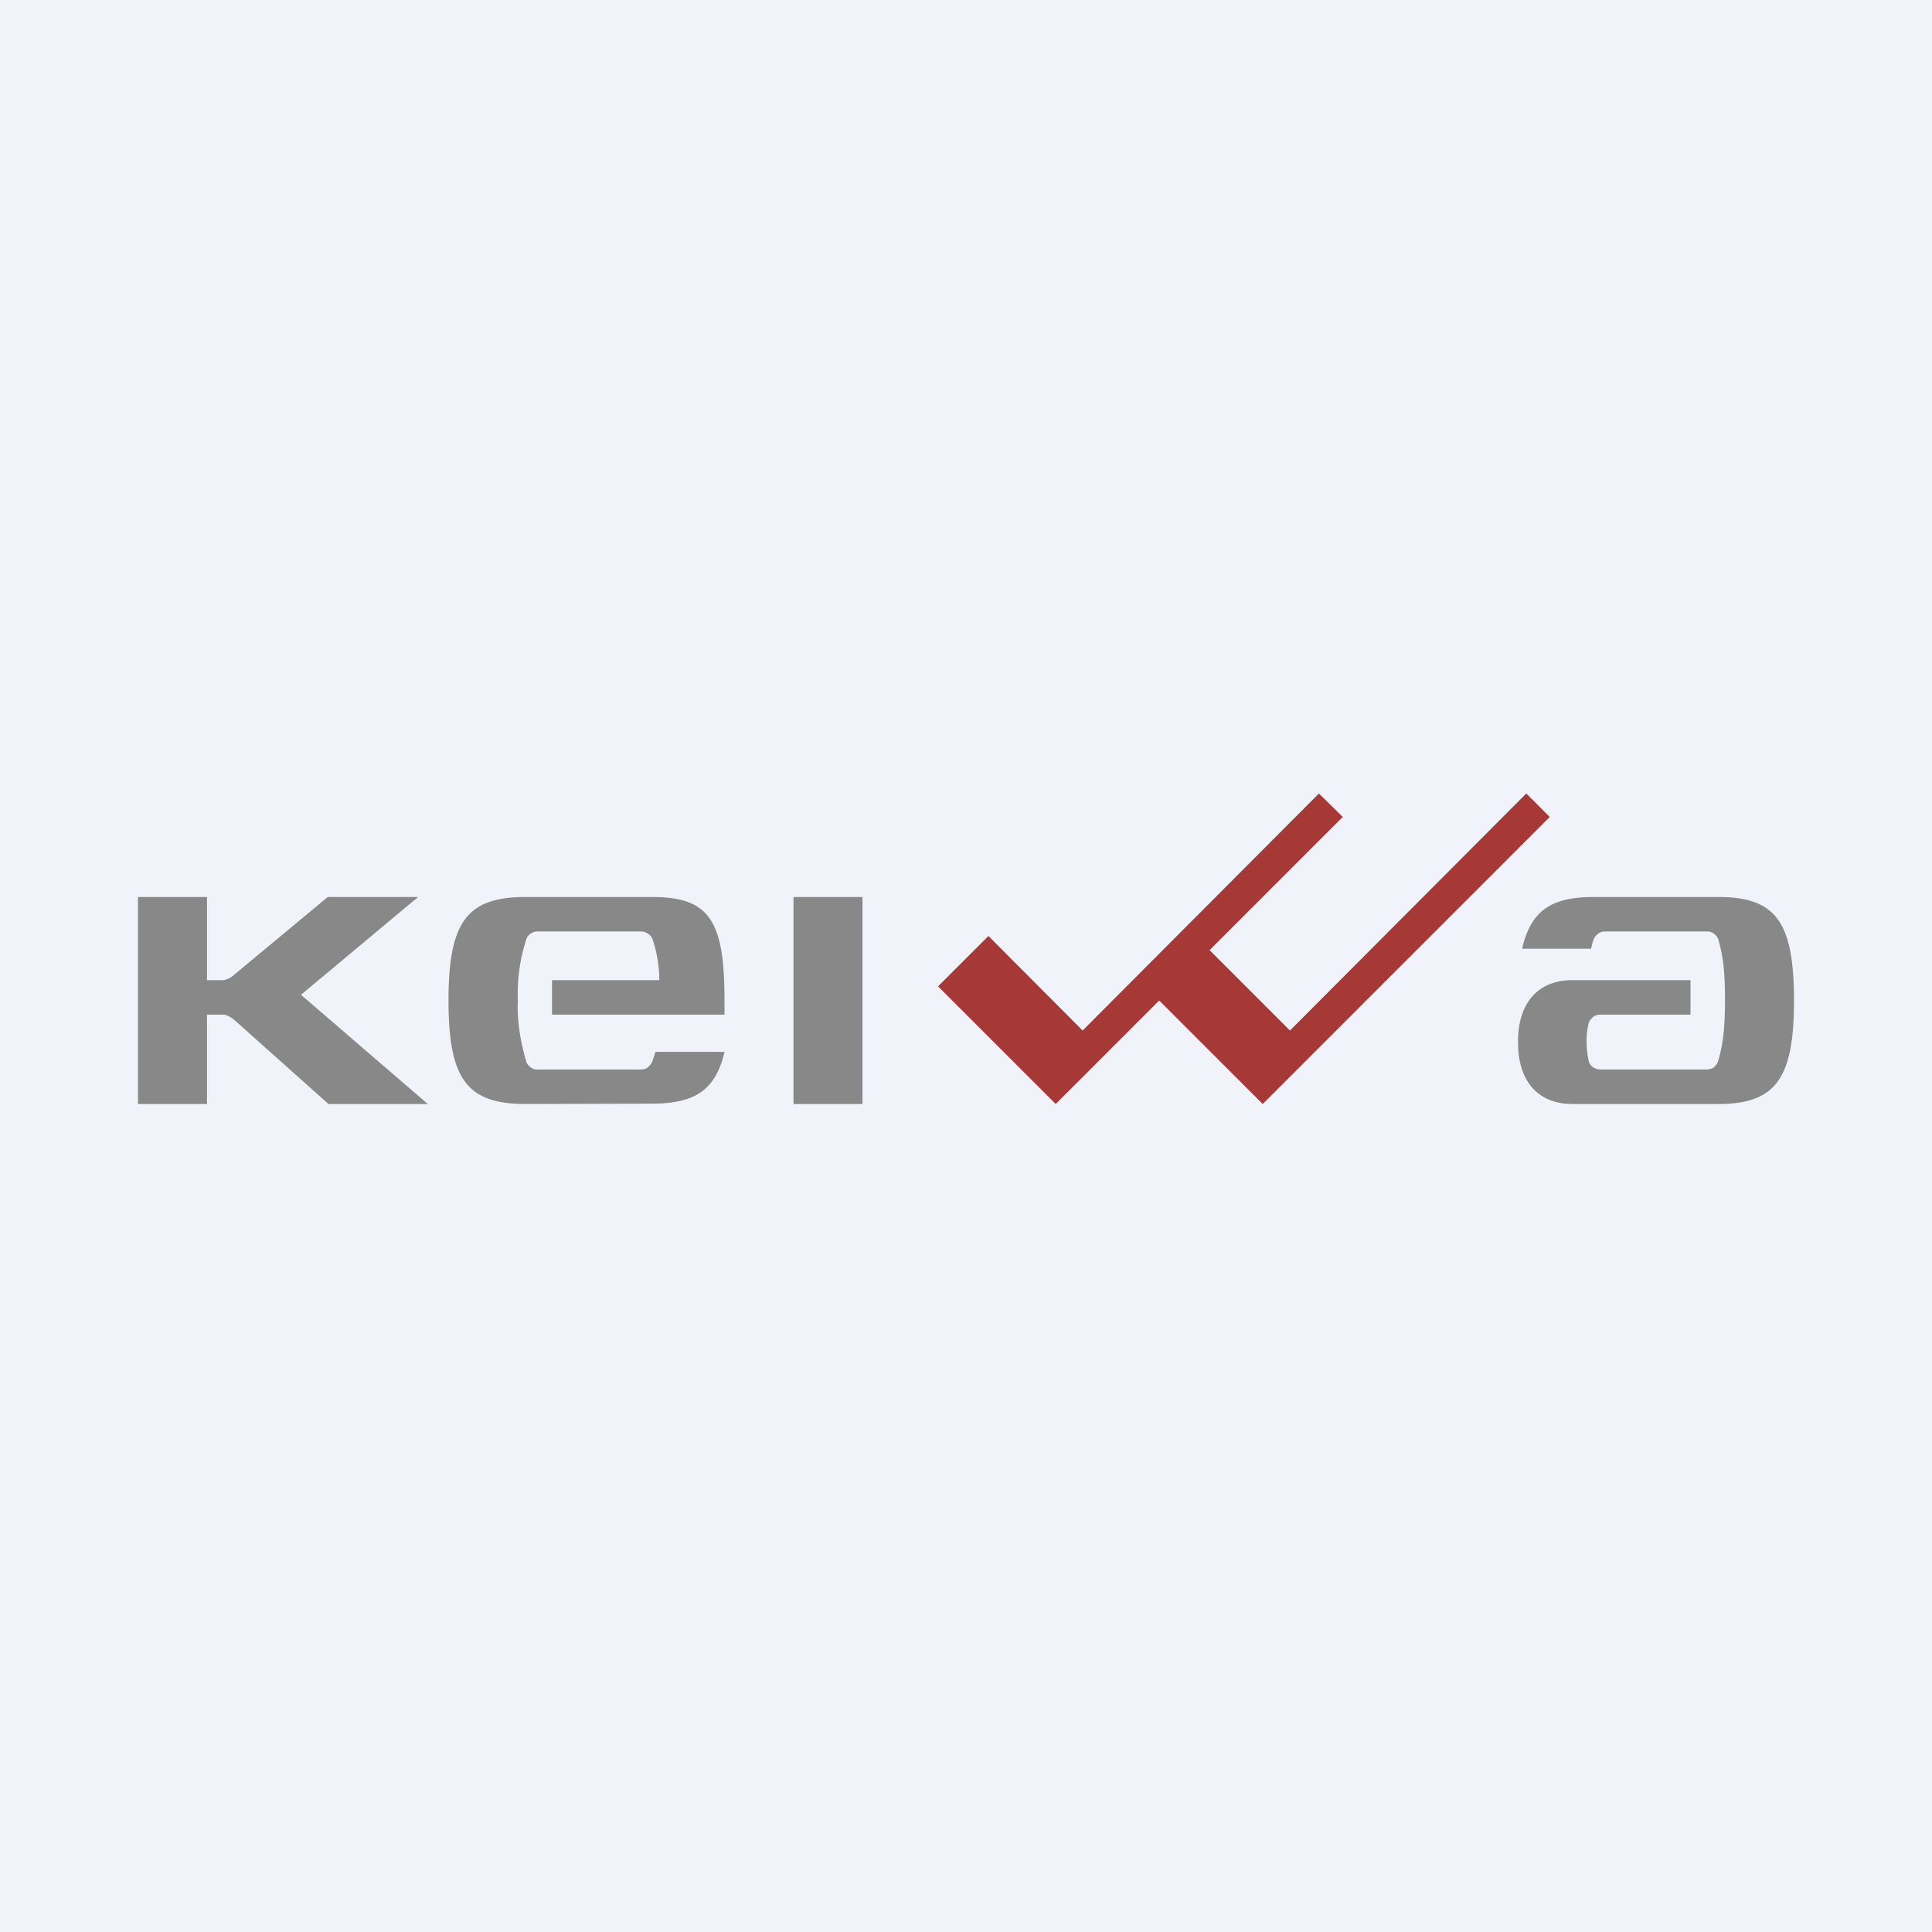 <?xml version='1.0' encoding='utf-8'?>
<!-- by TradeStack -->
<svg width="56" height="56" viewBox="0 0 56 56" xmlns="http://www.w3.org/2000/svg"><path fill="#F0F3FA" d="M0 0h56v56H0z" /><path d="m44.92 23.68-.68-.68-6.85 6.87-2.33-2.33 3.86-3.86-.69-.68-6.85 6.87-2.73-2.74-1.46 1.46L30.6 32l3-3 3 3 8.32-8.32Z" fill="#A63835" /><path d="M25 26h-2v6h2v-6ZM45.57 32c-.87 0-1.57-.53-1.57-1.8 0-1.26.7-1.79 1.57-1.79H49v1h-2.6a.34.34 0 0 0-.2.05c-.06.04-.1.1-.14.16-.05.19-.08.39-.07.58 0 .2.02.4.07.59.03.07.08.12.14.16.06.03.13.05.2.05h3.06c.07 0 .14-.02.2-.05.05-.04.1-.1.13-.16.18-.58.21-1.17.21-1.8 0-.7-.03-1.2-.2-1.78a.37.37 0 0 0-.14-.16.33.33 0 0 0-.2-.05h-2.92a.34.34 0 0 0-.2.05c-.06.04-.11.1-.14.16-.04.1-.06.19-.08.29h-2c.25-1.11.85-1.5 2.08-1.5h3.6c1.66 0 2.2.7 2.2 3 0 2.28-.54 3-2.2 3h-4.23ZM8.73 28.83 12.12 26H9.5l-2.72 2.26a.6.6 0 0 1-.3.15H6V26H4v6h2v-2.59h.5c.1.02.2.08.3.16L9.52 32h2.88l-3.68-3.17ZM15.24 32c-1.7 0-2.24-.71-2.24-3 0-2.3.55-3 2.24-3h3.66c1.68 0 2.1.7 2.1 3v.41h-5v-1h3.11c0-.4-.07-.82-.2-1.2a.36.36 0 0 0-.15-.16.34.34 0 0 0-.2-.05H15.6a.33.33 0 0 0-.2.05.35.35 0 0 0-.14.16 5.12 5.12 0 0 0-.25 1.78c-.03.61.08 1.22.25 1.8.03.07.08.12.14.16.06.04.13.06.2.05h2.96c.07 0 .14-.01.2-.05s.1-.1.14-.16l.1-.3H21c-.26 1.12-.87 1.5-2.11 1.5l-3.66.01Z" fill="#888" /></svg>